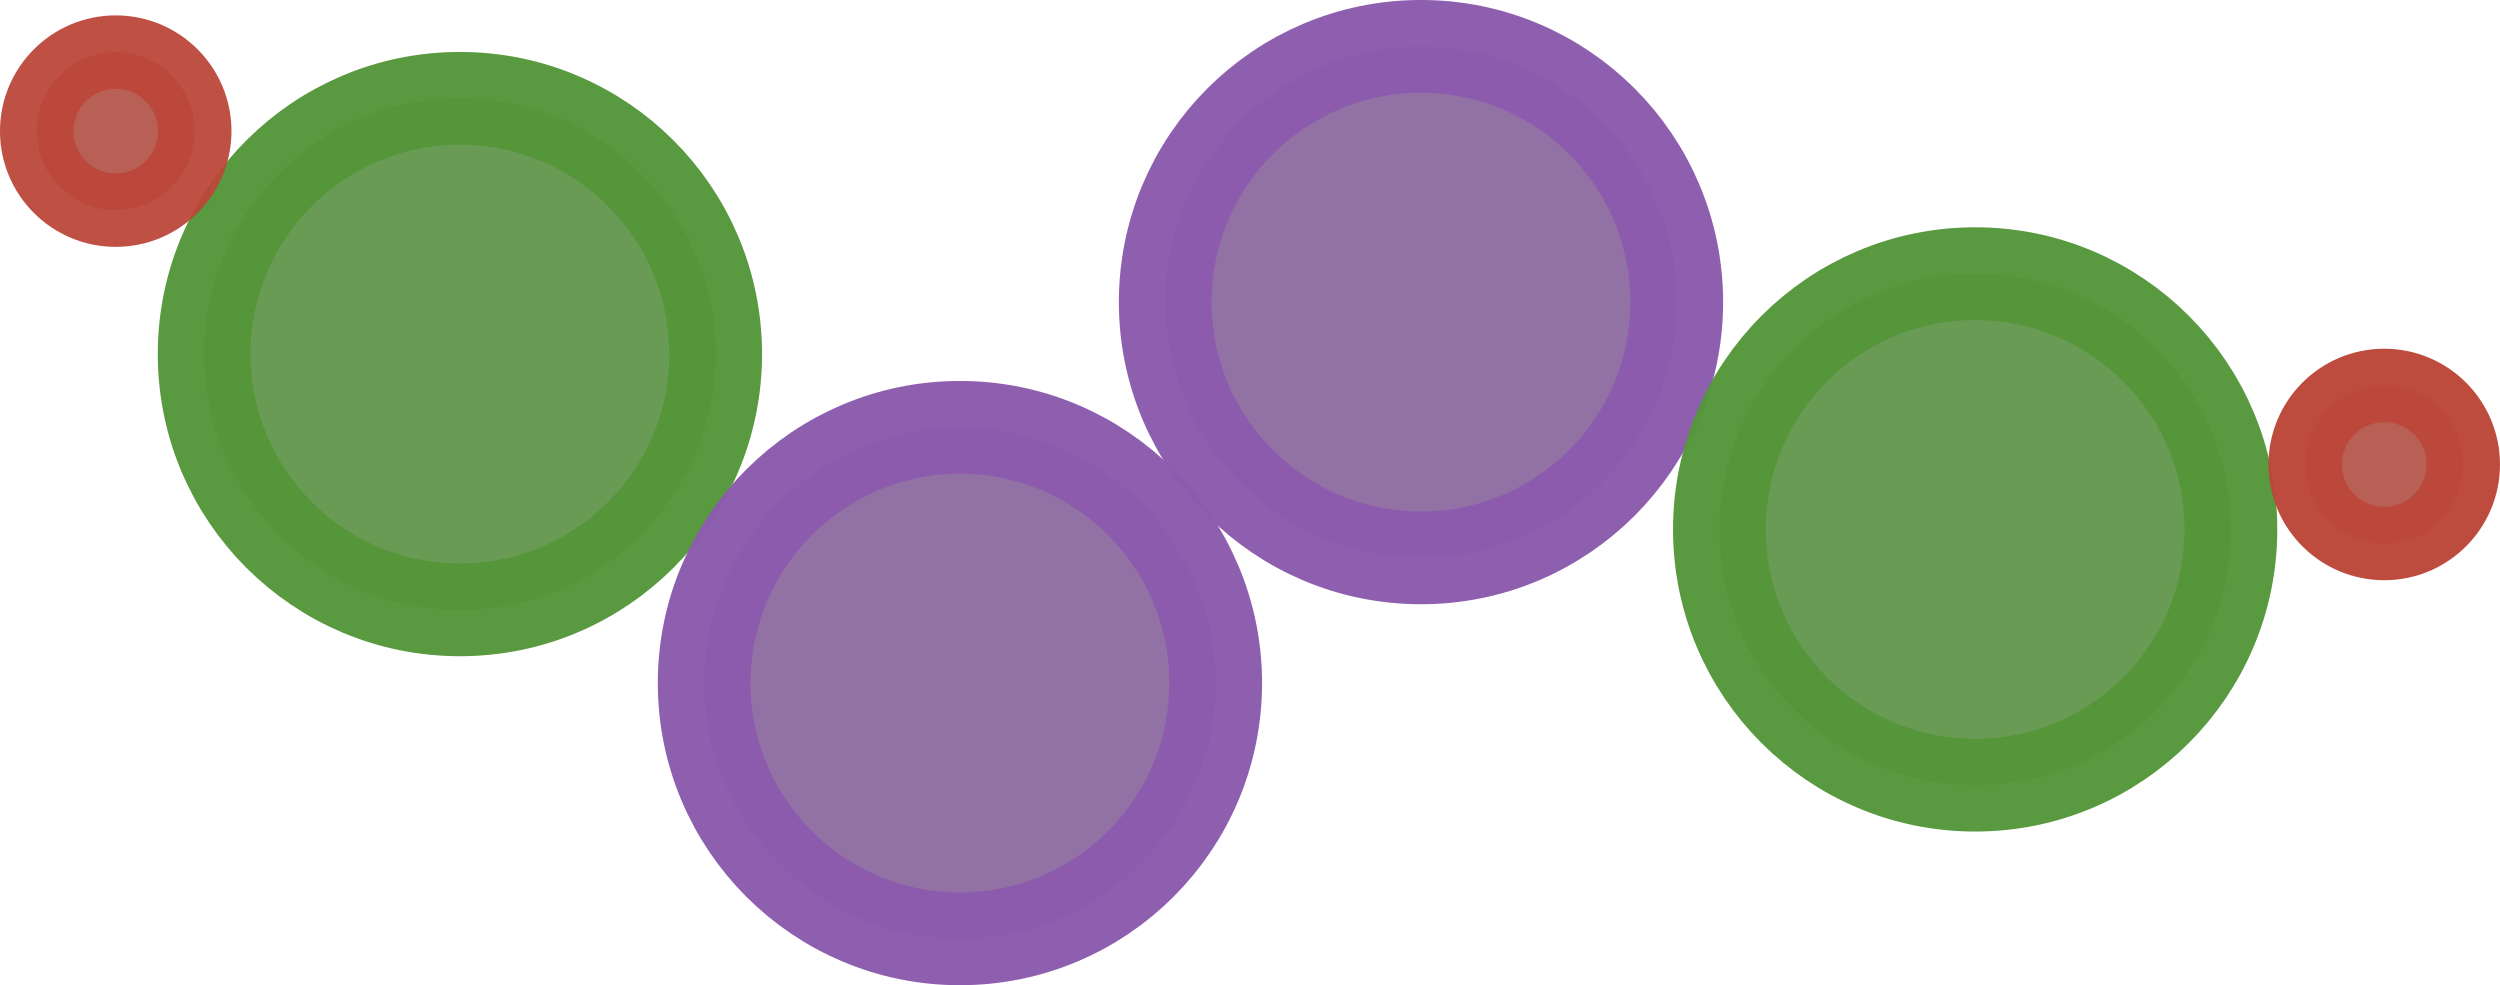 <?xml version="1.0" encoding="UTF-8" standalone="no"?>
<!-- Created with Inkscape (http://www.inkscape.org/) -->

<svg
   xmlns:dc="http://purl.org/dc/elements/1.1/"
   xmlns:cc="http://creativecommons.org/ns#"
   xmlns:rdf="http://www.w3.org/1999/02/22-rdf-syntax-ns#"
   xmlns:svg="http://www.w3.org/2000/svg"
   xmlns="http://www.w3.org/2000/svg"
   xmlns:sodipodi="http://sodipodi.sourceforge.net/DTD/sodipodi-0.dtd"
   xmlns:inkscape="http://www.inkscape.org/namespaces/inkscape"
   width="67.872mm"
   height="26.748mm"
   viewBox="0 0 67.872 26.748"
   version="1.1"
   id="svg8"
   inkscape:version="0.92.5 (2060ec1f9f, 2020-04-08)"
   sodipodi:docname="OpenSAFT_logo.svg">
  <defs
     id="defs2" />
  <sodipodi:namedview
     id="base"
     pagecolor="#ffffff"
     bordercolor="#666666"
     borderopacity="1.0"
     inkscape:pageopacity="0.0"
     inkscape:pageshadow="2"
     inkscape:zoom="1.0289028"
     inkscape:cx="-81.908707"
     inkscape:cy="-0.95294238"
     inkscape:document-units="mm"
     inkscape:current-layer="layer1"
     showgrid="false"
     fit-margin-top="0"
     fit-margin-left="0"
     fit-margin-right="0"
     fit-margin-bottom="0"
     inkscape:window-width="1920"
     inkscape:window-height="1016"
     inkscape:window-x="0"
     inkscape:window-y="27"
     inkscape:window-maximized="1" />
  <g
     inkscape:label="Layer 1"
     inkscape:groupmode="layer"
     id="layer1"
     transform="translate(-121.737,-135.126)">
    <g
       id="g4553"
       transform="translate(0,89.152)">
      <circle
         r="6.943"
         cy="55.587"
         cx="134.223"
         id="path4533"
         style="opacity:0.97;vector-effect:none;fill:#659951;fill-opacity:1;stroke:#55963a;stroke-width:2.519;stroke-linecap:butt;stroke-linejoin:miter;stroke-miterlimit:4;stroke-dasharray:none;stroke-dashoffset:0;stroke-opacity:1;paint-order:stroke markers fill" />
      <circle
         r="2.145"
         cy="49.534"
         cx="124.879"
         id="path4537"
         style="opacity:0.97;vector-effect:none;fill:#b65c51;fill-opacity:1;stroke:#bb473a;stroke-width:1.995;stroke-linecap:butt;stroke-linejoin:miter;stroke-miterlimit:4;stroke-dasharray:none;stroke-dashoffset:0;stroke-opacity:0.973;paint-order:stroke markers fill" />
      <circle
         style="opacity:0.97;vector-effect:none;fill:#8f6ea3;fill-opacity:1;stroke:#8c5bad;stroke-width:2.519;stroke-linecap:butt;stroke-linejoin:miter;stroke-miterlimit:4;stroke-dasharray:none;stroke-dashoffset:0;stroke-opacity:1;paint-order:stroke markers fill"
         id="circle4539"
         cx="147.798"
         cy="64.519"
         r="6.943" />
      <circle
         r="6.943"
         cy="54.176"
         cx="160.315"
         id="circle4541"
         style="opacity:0.97;vector-effect:none;fill:#8f6ea3;fill-opacity:1;stroke:#8c5bad;stroke-width:2.519;stroke-linecap:butt;stroke-linejoin:miter;stroke-miterlimit:4;stroke-dasharray:none;stroke-dashoffset:0;stroke-opacity:1;paint-order:stroke markers fill" />
      <circle
         style="opacity:0.97;vector-effect:none;fill:#659951;fill-opacity:1;stroke:#55963a;stroke-width:2.519;stroke-linecap:butt;stroke-linejoin:miter;stroke-miterlimit:4;stroke-dasharray:none;stroke-dashoffset:0;stroke-opacity:1;paint-order:stroke markers fill"
         id="circle4543"
         cx="175.36"
         cy="60.347"
         r="6.943" />
      <circle
         style="opacity:0.97;vector-effect:none;fill:#b65c51;fill-opacity:1;stroke:#bb473a;stroke-width:1.995;stroke-linecap:butt;stroke-linejoin:miter;stroke-miterlimit:4;stroke-dasharray:none;stroke-dashoffset:0;stroke-opacity:1;paint-order:stroke markers fill"
         id="circle4545"
         cx="186.466"
         cy="58.584"
         r="2.145" />
    </g>
  </g>
</svg>
